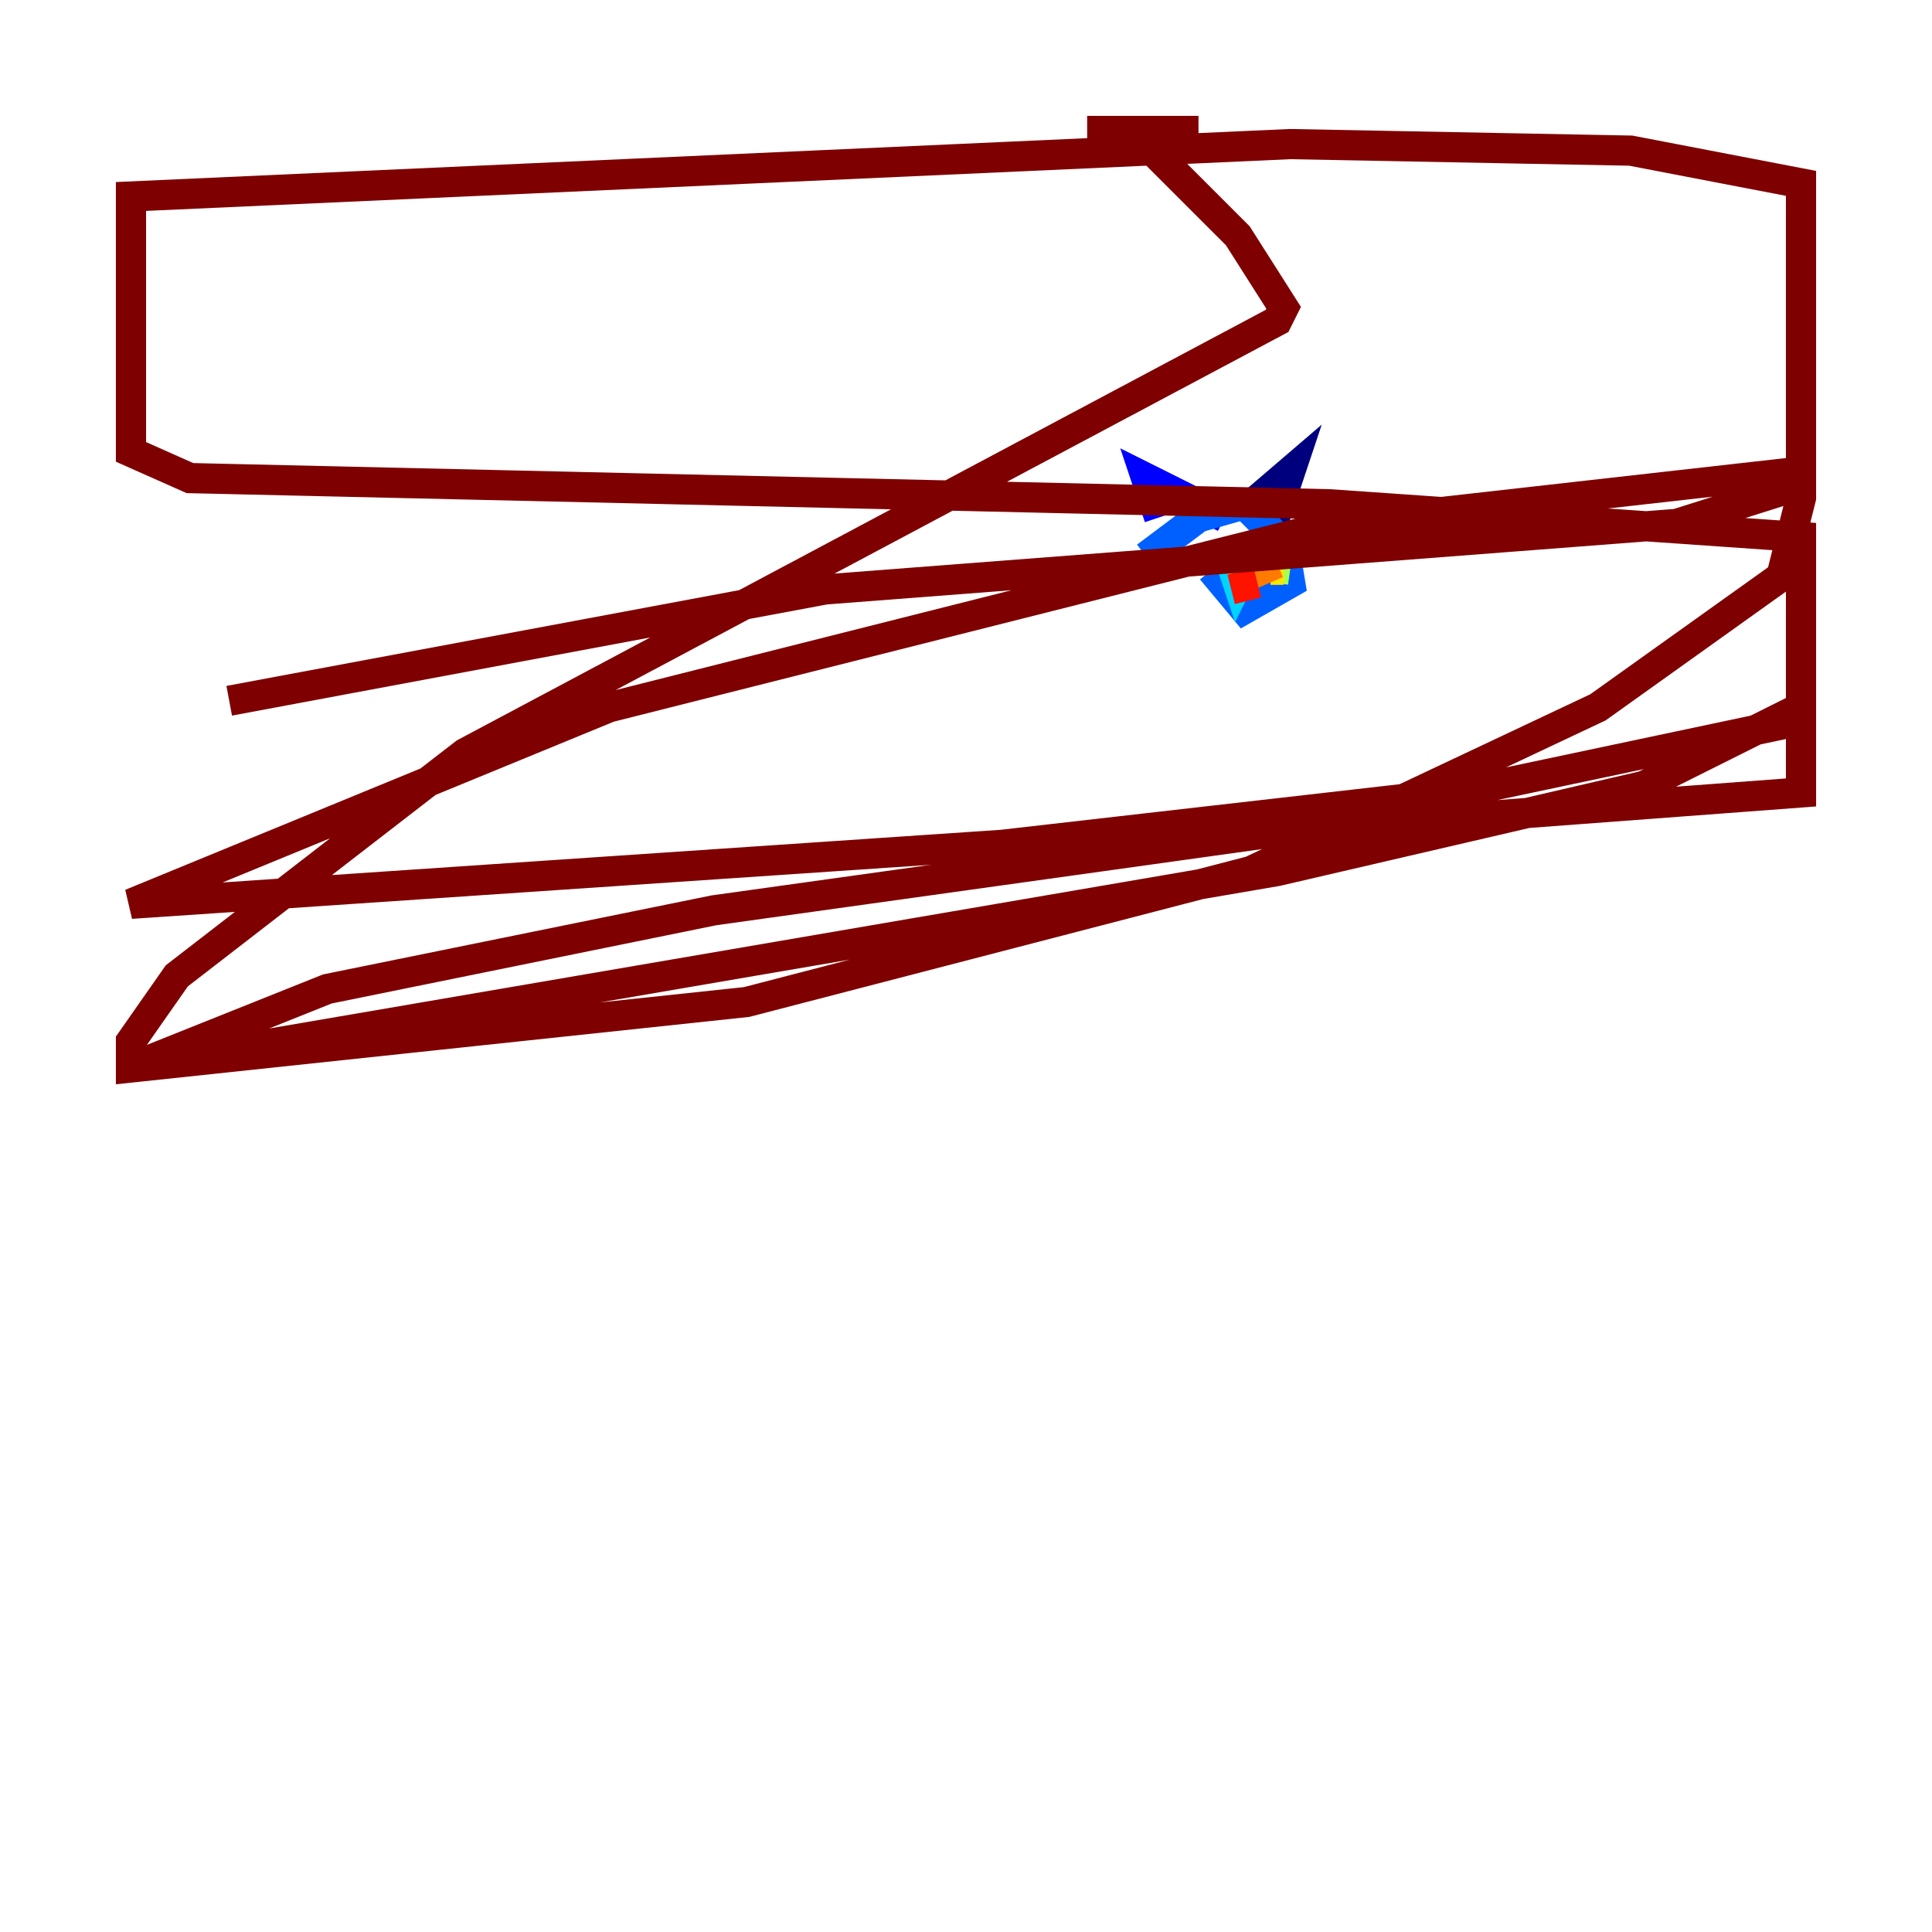 <?xml version="1.0" encoding="utf-8" ?>
<svg baseProfile="tiny" height="128" version="1.2" viewBox="0,0,128,128" width="128" xmlns="http://www.w3.org/2000/svg" xmlns:ev="http://www.w3.org/2001/xml-events" xmlns:xlink="http://www.w3.org/1999/xlink"><defs /><polyline fill="none" points="84.176,35.146 85.478,31.241 82.441,33.844" stroke="#00007f" stroke-width="2" /><polyline fill="none" points="81.139,34.278 75.932,31.675 76.8,34.278" stroke="#0000fe" stroke-width="2" /><polyline fill="none" points="75.932,36.881 79.403,34.278 82.441,33.41 85.044,36.014 85.478,38.617 82.441,40.352 80.271,37.749" stroke="#0060ff" stroke-width="2" /><polyline fill="none" points="82.441,37.749 82.007,38.617 81.573,37.315" stroke="#00d4ff" stroke-width="2" /><polyline fill="none" points="81.573,36.881 82.007,36.881" stroke="#4cffaa" stroke-width="2" /><polyline fill="none" points="82.441,37.315 85.478,37.749" stroke="#aaff4c" stroke-width="2" /><polyline fill="none" points="85.044,37.749 84.176,37.749" stroke="#ffe500" stroke-width="2" /><polyline fill="none" points="84.61,37.315 81.573,38.617" stroke="#ff7a00" stroke-width="2" /><polyline fill="none" points="83.308,38.617 81.573,39.051" stroke="#fe1200" stroke-width="2" /><polyline fill="none" points="15.186,46.427 54.671,39.051 111.078,34.712 119.322,32.108 119.322,12.149 108.041,9.98 85.478,9.546 8.678,13.017 8.678,29.939 12.583,31.675 88.081,33.41 119.322,35.58 119.322,46.861 108.909,52.068 84.61,57.709 8.678,70.725 21.695,65.519 47.295,60.312 84.61,55.105 119.322,52.502 119.322,47.729 96.759,52.502 66.386,55.973 8.678,59.878 40.352,46.861 88.515,34.712 119.322,31.241 119.322,32.976 118.02,38.183 105.871,46.861 82.875,57.709 49.464,66.386 8.678,70.725 8.678,68.99 11.715,64.651 30.807,49.898 84.61,21.261 85.044,20.393 82.007,15.62 75.064,8.678 72.027,8.678 79.403,8.678" stroke="#7f0000" stroke-width="2" /></svg>